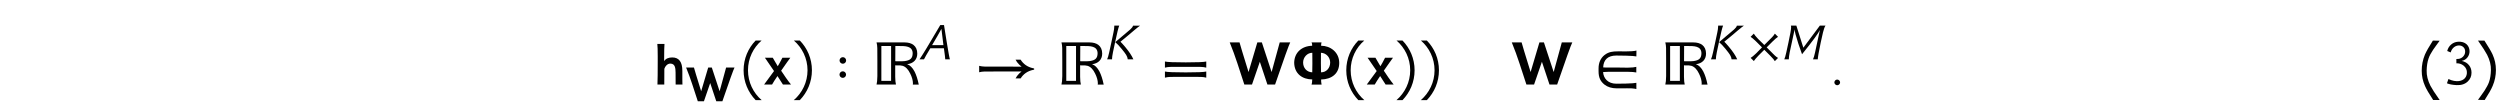 <?xml version='1.0' encoding='UTF-8'?>
<!-- This file was generated by dvisvgm 3.2.2 -->
<svg version='1.1' xmlns='http://www.w3.org/2000/svg' xmlns:xlink='http://www.w3.org/1999/xlink' width='368.204pt' height='15.416pt' viewBox='-.5 -12.455 368.204 15.416'>
<defs>
<use id='g3-11' xlink:href='#g0-11'/>
<use id='g3-12' xlink:href='#g0-12'/>
<use id='g3-22' xlink:href='#g0-22'/>
<use id='g2-9' xlink:href='#g1-9' transform='scale(1.25)'/>
<use id='g2-10' xlink:href='#g1-10' transform='scale(1.25)'/>
<use id='g2-15' xlink:href='#g1-15' transform='scale(1.25)'/>
<use id='g2-30' xlink:href='#g1-30' transform='scale(1.25)'/>
<use id='g2-945' xlink:href='#g1-945' transform='scale(1.25)'/>
<use id='g2-989' xlink:href='#g1-989' transform='scale(1.25)'/>
<use id='g2-1104' xlink:href='#g1-1104' transform='scale(1.25)'/>
<use id='g2-1148' xlink:href='#g1-1148' transform='scale(1.25)'/>
<use id='g2-2410' xlink:href='#g1-2410' transform='scale(1.25)'/>
<use id='g2-2421' xlink:href='#g1-2421' transform='scale(1.25)'/>
<use id='g2-2437' xlink:href='#g1-2437' transform='scale(1.25)'/>
<use id='g2-2624' xlink:href='#g1-2624' transform='scale(1.25)'/>
<path id='g0-11' d='m2.859 2.271h-.956q-.907-1.385-1.196-2.052q-.488-1.076-.488-2.252q0-1.235 .468-2.371q.319-.727 1.176-2.072q.458 0 .697 .01q.249 0 .299 .01q-.239 .329-.488 .667q-.249 .329-.468 .658t-.399 .658t-.279 .638q-.13 .379-.199 .817t-.08 .946q-.03 1.096 .558 2.252q.169 .319 .498 .837q.339 .528 .857 1.255z'/>
<path id='g0-12' d='m2.859-2.172q0 1.255-.478 2.361q-.299 .727-1.176 2.082q-.887 0-.986-.02q.239-.329 .478-.667q.249-.329 .468-.667q.219-.329 .389-.658q.179-.319 .289-.628q.13-.379 .199-.817t.08-.946q.03-1.096-.558-2.252q-.329-.638-1.345-2.092h.946q.458 .697 .757 1.215q.299 .508 .448 .837q.488 1.076 .488 2.252z'/>
<path id='g0-22' d='m4.593-1.743q0 .767-.548 1.285q-.618 .588-1.644 .538q-.936-.05-1.425-.269l.219-.628q.369 .159 .418 .169q.408 .139 .817 .149q.628 .01 1.036-.299q.408-.319 .448-.887q.04-.667-.478-1.096q-.468-.379-1.066-.349q-.01-.02-.01-.638q.548 .04 .917-.279q.359-.319 .379-.757q.02-.448-.259-.707q-.269-.259-.687-.249q-.399 .02-.707 .269q-.349 .289-.478 .757l-.508-.209q.139-.578 .568-.946q.428-.379 1.026-.418q.807-.05 1.275 .389q.399 .389 .418 .986q.01 .498-.289 .907q-.329 .438-.867 .538q.727 .169 1.086 .648q.359 .448 .359 1.096z'/>
<path id='g1-9' d='m1.937-5.189c-.877 .901-1.419 2.136-1.419 3.507s.542 2.606 1.419 3.515h.709c-.988-.853-1.61-2.112-1.61-3.515s.622-2.662 1.602-3.507h-.701z'/>
<path id='g1-10' d='m.925-5.189h-.701c.98 .845 1.61 2.104 1.61 3.507s-.63 2.662-1.618 3.515h.709c.885-.909 1.427-2.144 1.427-3.515s-.542-2.606-1.427-3.507z'/>
<path id='g1-15' d='m1.347-.247c0-.183-.159-.343-.343-.343s-.335 .159-.335 .343c0 .167 .167 .327 .335 .327c.183 0 .343-.159 .343-.327z'/>
<path id='g1-30' d='m2.893-.909c.279 0 .526 0 .741 0c.526 0 .877 .008 1.044 .008c.223 .008 .438 .032 .638 .088v-.725c-.263 .072-1.084 .104-2.423 .104s-2.184-.032-2.447-.104v.725c.199-.056 .414-.08 .638-.088c.167 0 .526-.008 1.06-.008c.223 0 .47 0 .749 0zm0-1.18c.279 0 .526 0 .741 0c.526 0 .877 .008 1.044 .008c.223 .008 .438 .032 .638 .088v-.725c-.263 .072-1.084 .104-2.423 .104s-2.184-.032-2.447-.104v.725c.199-.056 .414-.08 .638-.088c.167 0 .526-.008 1.06-.008c.223 0 .47 0 .749 0z'/>
<path id='g1-150' d='m2.343-1.761l-.877 .893c-.351 .335-.614 .55-.797 .654l.47 .47c.104-.175 .327-.438 .662-.789l.877-.877l.893 .893c.335 .343 .558 .598 .662 .781l.47-.47c-.183-.104-.351-.239-.526-.406l-1.148-1.148l.893-.893c.343-.335 .598-.558 .781-.662l-.47-.47c-.104 .183-.239 .351-.406 .526l-1.148 1.148l-.893-.877c-.335-.351-.55-.614-.654-.797l-.47 .47c.175 .104 .438 .327 .789 .662l.893 .893z'/>
<path id='g1-945' d='m5.428 0c-.128-.63-.295-1.148-.502-1.546c-.239-.446-.526-.741-.869-.853c.717-.08 1.196-.526 1.196-1.243c0-.956-.677-1.323-1.474-1.323h-3.324c.056 .199 .08 .414 .088 .662c.008 .159 .008 .662 .008 1.522v1.777c-.008 .47-.04 .805-.096 1.004h2.287c-.056-.199-.08-.502-.088-.909v-1.355c.558-.008 .741 .016 .877 .056c.359 .112 .662 .422 .901 .933c.207 .422 .311 .805 .311 1.148c0 .048-.008 .088-.016 .128h.701zm-4.407-4.543h1.148v4.105h-1.148v-4.105zm3.69 .837c0 .662-.335 .853-.933 .94c-.375 .04-.749 .016-1.116 .016l.008-1.793h.399c.781 0 1.61-.008 1.642 .837z'/>
<path id='g1-989' d='m.454-1.825v.375c.199-.056 .414-.08 .654-.088c.215-.008 2.264-.008 4.344-.008c-.199 .151-.383 .327-.534 .534c-.064 .096-.128 .191-.175 .287h.598c.319-.518 .821-.869 1.459-1.004c.096-.016 .143-.024 .143-.096c0-.08-.048-.088-.143-.104c-.638-.135-1.14-.486-1.459-1.004h-.598c.048 .096 .112 .191 .175 .287c.151 .207 .335 .383 .534 .534c-2.08 0-4.129 0-4.344-.008c-.239-.008-.454-.032-.654-.088v.383z'/>
<path id='g1-1104' d='m2.957-2.008h-1.395c-.104 0-.199-.008-.295-.016c.048-.917 .558-1.395 1.554-1.395c.51 0 .494 .008 1.14 .016c.646 .016 1.052 .048 1.219 .088l.008-.693c-.128 .04-.319 .064-.566 .08c-.239 .016-.502 .024-.805 .024c-.112 0-.223 0-.351-.008c-.167 0-.327 0-.486 0c-.566 0-1.068 .048-1.562 .438c-.462 .375-.693 .909-.693 1.578v.319c0 .773 .231 1.203 .693 1.578c.375 .295 .861 .446 1.482 .446c-.032 0 .685-.008 1.203-.008c.263 0 .47 0 .51 .008c.247 .016 .438 .04 .566 .08v-.733c-.167 .04-.574 .072-1.219 .088c-.646 .008-.63 .016-1.14 .016c-.996 0-1.514-.638-1.562-1.371c.175-.016 .391-.024 .654-.032h2.232c.486 .008 .829 .032 1.028 .08v-.662c-.199 .056-.534 .088-1.02 .096l-1.196-.016z'/>
<path id='g1-1148' d='m1.291-1.172c0-.215-.175-.391-.383-.391c-.215 0-.391 .175-.391 .391c0 .207 .175 .383 .391 .383c.199 0 .383-.167 .383-.383zm.008-1.666c0-.215-.175-.391-.383-.391c-.215 0-.391 .175-.391 .391c0 .207 .175 .383 .391 .383c.199 0 .383-.167 .383-.383z'/>
<path id='g1-2410' d='m5.986-4.965l-.956 3.491c-.558-1.666-.94-2.829-1.148-3.491h-.534l-1.036 3.491c-.662-2.144-1.02-3.3-1.06-3.491h-1.156c.677 1.634 1.172 3.316 1.722 4.965h.901c.327-.98 .638-1.873 .925-2.686c.446 1.339 .741 2.232 .893 2.686h.901c1.044-3.037 1.634-4.686 1.785-4.965h-1.235z'/>
<path id='g1-2421' d='m3.395 0c0 .032-.016-.239-.016-.622v-.988c0-1.06-.399-1.586-1.188-1.586c-.454 0-.773 .143-.956 .438v-.311c0-.948 .016-1.363 .04-1.722h-.845c.032 .247 .048 .733 .048 1.443v.638c0 1.251-.008 2.16-.032 2.71h.805c0-.725 0-1.379 .008-1.857c.096-.319 .375-.614 .701-.614c.614 0 .606 .614 .622 1.052l.008 1.419h.805z'/>
<path id='g1-2437' d='m3.236 0c-.422-.518-.797-1.084-1.164-1.634c.502-.733 .877-1.243 1.084-1.53h-.933c-.199 .406-.446 .837-.55 1.004c-.247-.406-.486-.821-.59-1.004h-.925c.375 .534 .757 1.116 1.076 1.57c-.542 .757-.933 1.283-1.172 1.594h.94c.159-.263 .359-.614 .638-1.004c.351 .534 .574 .885 .646 1.004h.948z'/>
<path id='g1-2440' d='m4.32 0c-.072-.191-.231-1.092-.494-2.694c-.112-.669-.239-1.451-.375-2.351h-.55c-1.666 2.845-2.686 4.527-3.061 5.045h.662c.096-.215 .406-.757 .933-1.634h2c.12 .861 .191 1.403 .199 1.634h.685zm-2.622-2.096c.614-1.036 1.076-1.833 1.371-2.391c.104 .933 .207 1.73 .295 2.391h-1.666z'/>
<path id='g1-2450' d='m4.057-4.965c-.04 .167-.175 .351-.414 .566c-.151 .151-2.08 1.737-2.208 1.865c.263 .215 .59 .558 .964 1.02c.319 .391 .534 .677 .646 .861c.135 .215 .207 .438 .231 .654h.829c-.231-.542-.654-1.172-1.267-1.897c-.279-.327-.494-.566-.638-.701c.757-.598 1.283-1.06 1.993-1.658c.422-.359 .725-.59 .901-.709h-1.036zm-2.758 0c0 .375-.064 .693-.128 1.012c0 .016-.104 .502-.311 1.467c-.104 .486-.207 .98-.319 1.467c-.104 .486-.207 .821-.303 1.02h.725v-.048c0-.207 .04-.534 .135-.996l.311-1.459c.295-1.403 .502-2.216 .614-2.463h-.725z'/>
<path id='g1-2452' d='m5.475-4.965l-2.431 3.252l-1.028-3.252h-.805c.024 .064 .032 .151 .032 .255c0 .279-.128 1.02-.391 2.224c-.104 .486-.207 .98-.319 1.467c-.104 .486-.207 .821-.295 1.02h.669v-.048c0-.199 .04-.526 .128-.98c.104-.478 .207-.956 .311-1.443l.414-1.937c.008 .327 .199 1.036 .558 2.128c.151 .454 .327 .964 .534 1.53c1.522-1.889 2.399-3.084 2.63-3.571l-.399 1.849c-.104 .486-.207 .964-.311 1.451s-.207 .821-.303 1.02h.701c.008-.303 .151-1.132 .438-2.487c.167-.805 .279-1.299 .335-1.49c.12-.494 .247-.829 .367-.988h-.837z'/>
<path id='g1-2624' d='m5.619-2.55c0-1.259-1.044-2.024-2.136-2.024c0-.135 .016-.271 .048-.391h-1.172c.048 .088 .088 .263 .072 .391c-1.219 .032-2.096 .789-2.12 2c.024 1.275 .933 1.961 2.128 1.969c0 .287-.048 .526-.08 .606h1.18c-.048-.223-.056-.414-.056-.598c1.243-.024 2.136-.693 2.136-1.953zm-3.164 .048c0 .12-.008 .478-.016 1.06c-.662-.024-1.076-.534-1.076-1.156c0-.614 .486-1.148 1.084-1.148l.008 1.243zm1.012-1.243c.63 .024 1.084 .55 1.084 1.148c0 .646-.446 1.156-1.076 1.156c-.008-.582-.016-.94-.016-1.06l.008-1.243z'/>
</defs>
<g id='page12'>
<g fill='currentColor'>
<use x='95.773' y='0' xlink:href='#g2-2421'/>
<use x='100.456' y='2.461' xlink:href='#g1-2410'/>
<use x='108.37' y='0' xlink:href='#g2-9'/>
<use x='111.957' y='0' xlink:href='#g2-2437'/>
<use x='116.141' y='0' xlink:href='#g2-10'/>
<use x='122.495' y='0' xlink:href='#g2-1148'/>
<use x='128.032' y='0' xlink:href='#g2-945'/>
<use x='135.085' y='-3.716' xlink:href='#g1-2440'/>
<use x='143.145' y='0' xlink:href='#g2-989'/>
<use x='155.267' y='0' xlink:href='#g2-945'/>
<use x='162.321' y='-3.716' xlink:href='#g1-2450'/>
<use x='170.516' y='0' xlink:href='#g2-30'/>
<use x='180.496' y='0' xlink:href='#g2-2410'/>
<use x='189.721' y='0' xlink:href='#g2-2624'/>
<use x='197.134' y='0' xlink:href='#g2-9'/>
<use x='200.72' y='0' xlink:href='#g2-2437'/>
<use x='204.904' y='0' xlink:href='#g2-10'/>
<use x='208.491' y='0' xlink:href='#g2-10'/>
<use x='222.04' y='0' xlink:href='#g2-2410'/>
<use x='234.033' y='0' xlink:href='#g2-1104'/>
<use x='244.202' y='0' xlink:href='#g2-945'/>
<use x='251.256' y='-3.716' xlink:href='#g1-2450'/>
<use x='256.668' y='-3.716' xlink:href='#g1-150'/>
<use x='262.055' y='-3.716' xlink:href='#g1-2452'/>
<use x='268.83' y='0' xlink:href='#g2-15'/>
<use x='355.956' y='0' xlink:href='#g3-11'/>
<use x='358.915' y='0' xlink:href='#g3-22'/>
<use x='364.245' y='0' xlink:href='#g3-12'/>
</g>
</g>
</svg>